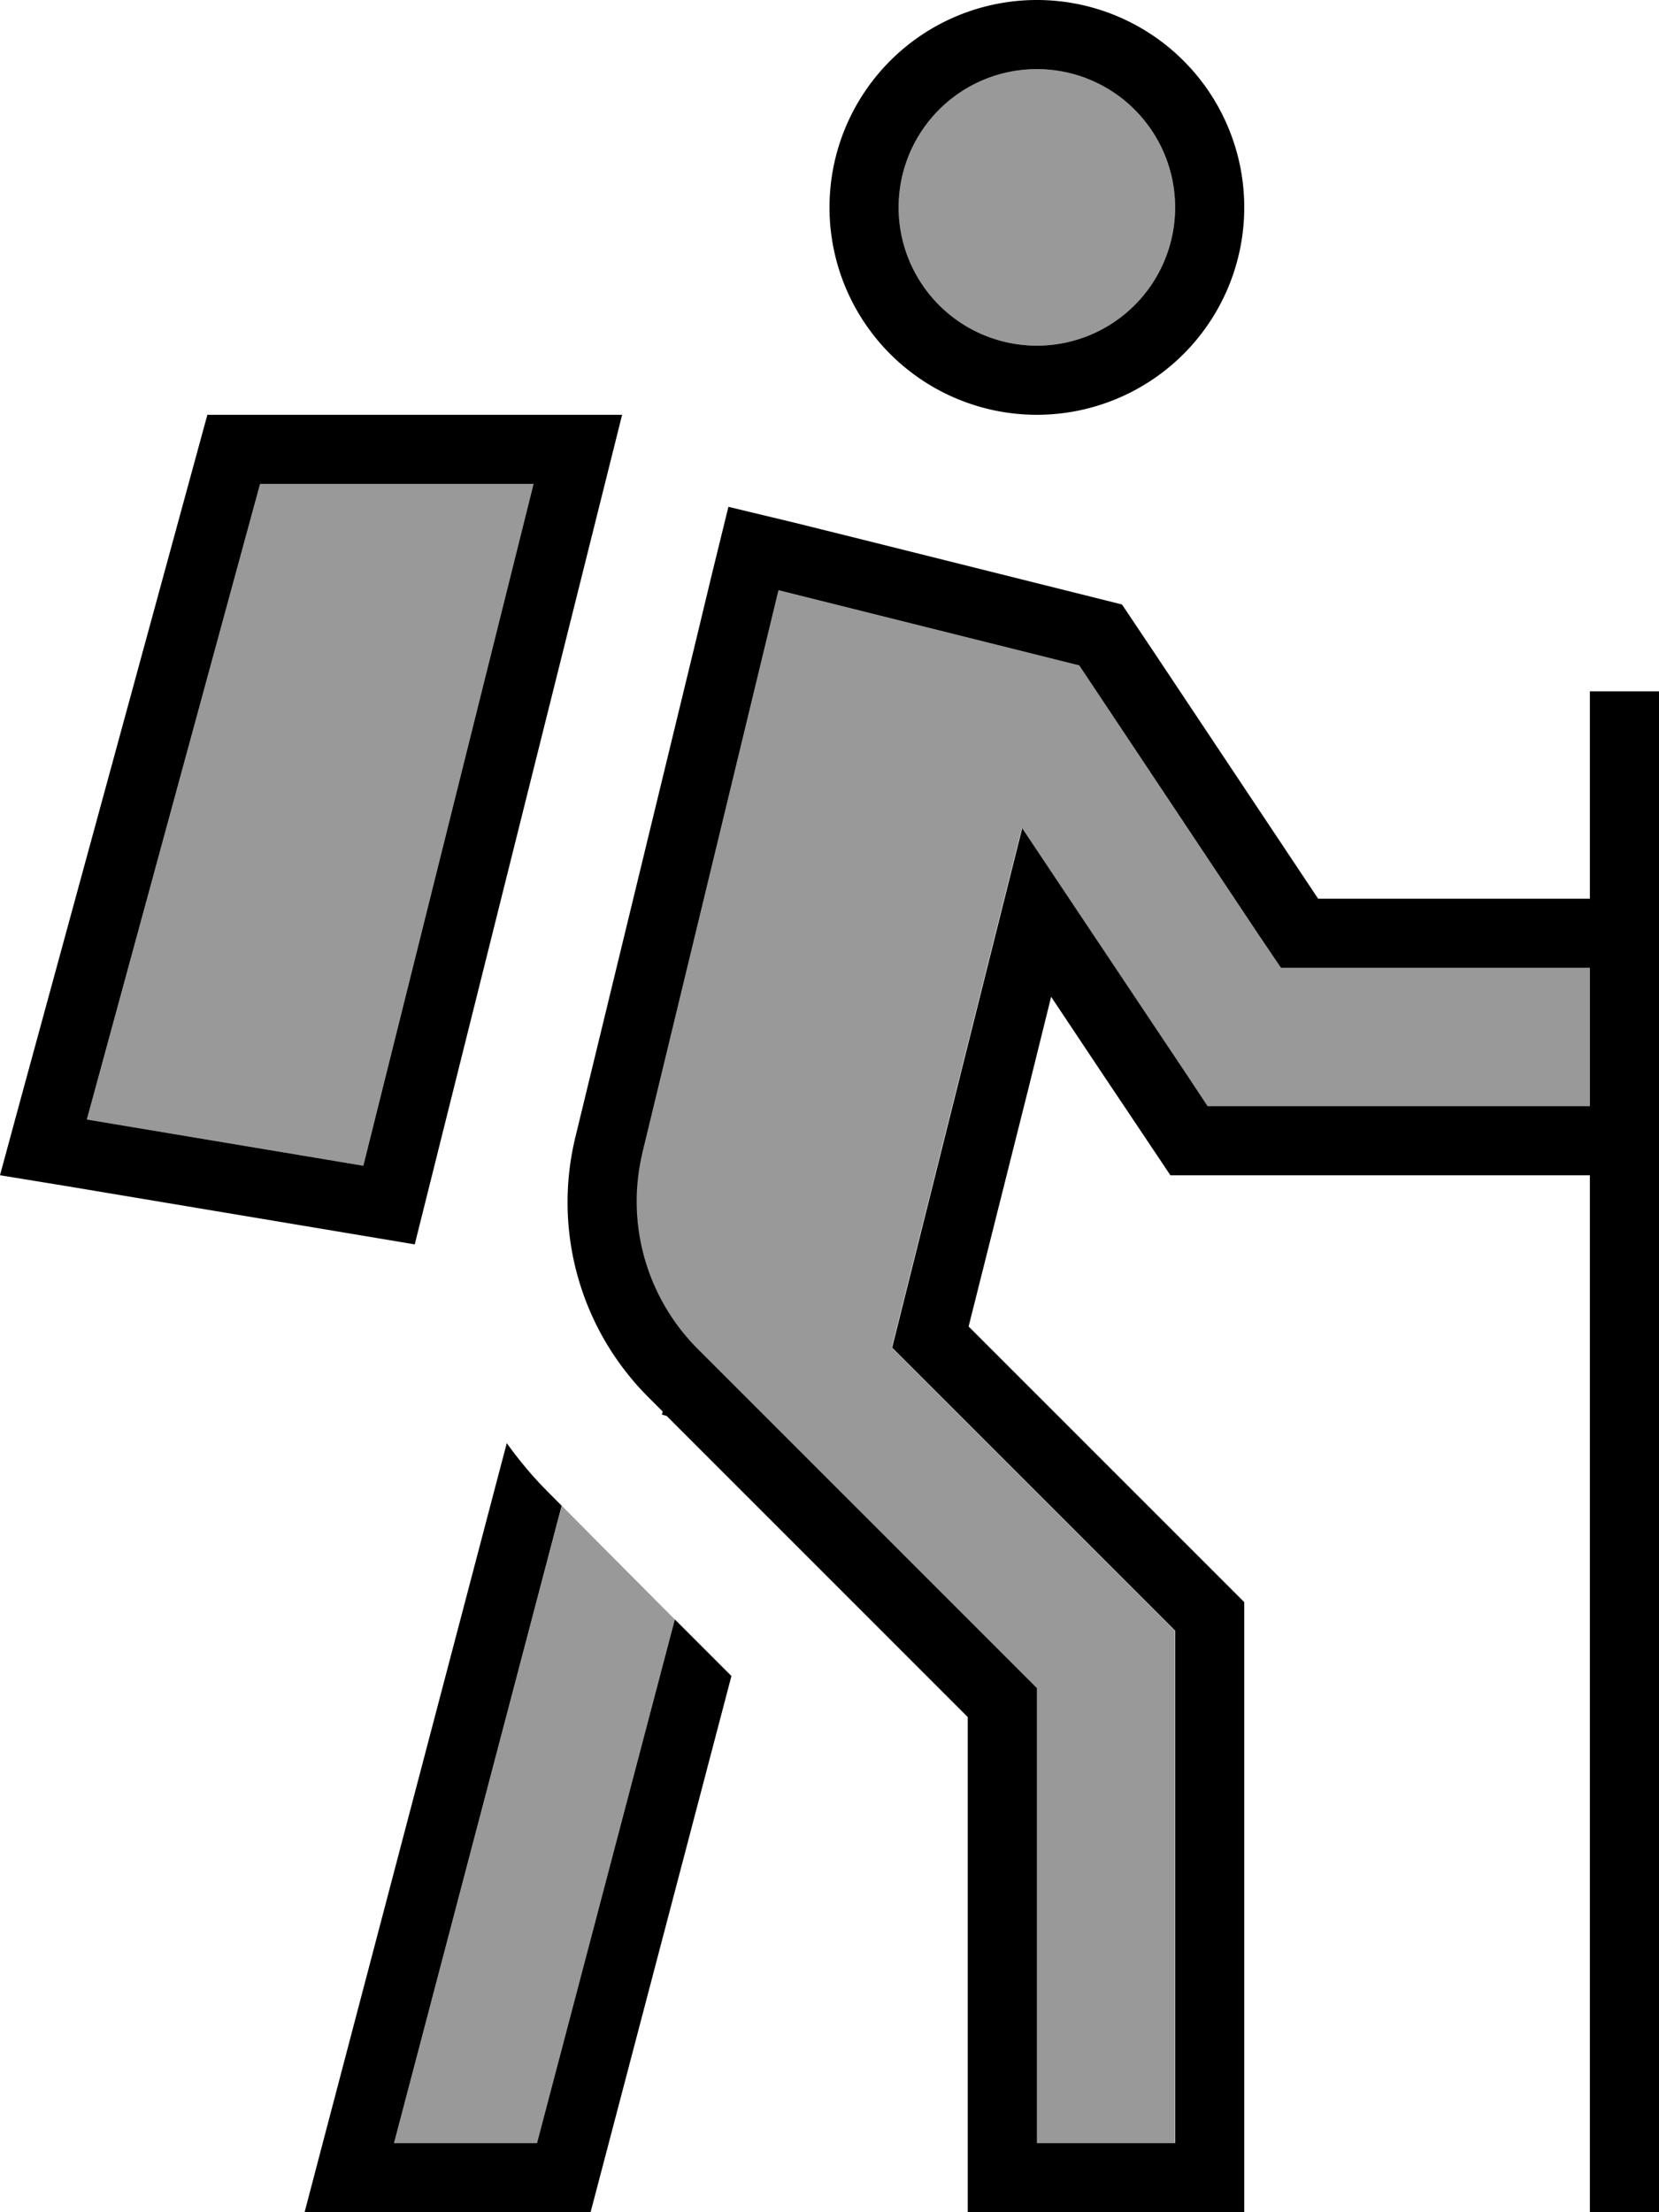 <svg xmlns="http://www.w3.org/2000/svg" viewBox="0 0 384 512"><defs><style>.fa-secondary{opacity:.4}</style></defs><path class="fa-secondary" d="M20.1 259.1l64 10.7L123.5 112l-63.3 0L20.1 259.1zM91.2 496l33.1 0 31.9-121.2c-10.7-10.7-21.5-21.6-32.2-32.4c1.1 1.2 2.2 2.4 3.4 3.6l2.6 2.6L91.2 496zm57.4-229.2c-3.9 16.3 .9 33.4 12.7 45.3l1.1 1.1 2.2 2.2 .9 .9 5.5 5.5 64.2 64.2 4.7 4.7 0 6.6 0 82.7 0 16 32 0 0-16 0-96 0-6.6-4.7-4.7-54.4-54.4-6.4-6.4 2.2-8.8 19.1-76.3 8.8-35.1 20.1 30.1 18.1 27.1 4.7 7.1 8.6 0 64 0 16 0 0-32-16 0-46.9 0-8.6 0-4.8-7.1-38.5-57.8-3.4-5.1-6-1.5-48-12-15.6-3.9-3.8 15.7L148.7 266.8zM208 48a32 32 0 1 0 64 0 32 32 0 1 0 -64 0z"/><path class="fa-primary" d="M261.4 257.8l-6.1-9.1-12-18-5.2 21L224.2 307l54.4 54.4 9.4 9.4 0 13.3 0 96 0 16 0 16-16 0-32 0-16 0 0-16 0-16 0-82.7-69.7-69.7-1.1-.3 .2-.7-3.3-3.3c-15.8-15.8-22.2-38.6-16.9-60.3l27.8-114.5 3.8-15.8 3.8-15.5L184 121l15.7 3.9 48 12 12 3 6.9 10.3L305.1 208l46.9 0 16 0 0-40 0-8 16 0 0 8 0 40s0 0 0 0l0 16 0 32 0 16s0 0 0 0l0 232 0 8-16 0 0-8 0-232-16 0-64 0-17.1 0-9.5-14.2zM368 256l0-32-16 0-46.9 0-8.6 0-4.8-7.1-38.5-57.8-3.4-5.1-6-1.5-48-12-15.6-3.9-3.8 15.7L148.7 266.8c-3.9 16.3 .9 33.4 12.7 45.3l1.1 1.1 2.2 2.2 .9 .9 5.5 5.5 64.2 64.2 4.7 4.7 0 6.6 0 82.7 0 16 32 0 0-16 0-96 0-6.6-4.7-4.7-54.4-54.4-6.4-6.4 2.2-8.8 19.1-76.3 8.8-35.1 20.1 30.1 18.1 27.1 4.7 7.1 8.6 0 64 0 16 0zM272 48a32 32 0 1 0 -64 0 32 32 0 1 0 64 0zM240 0a48 48 0 1 1 0 96 48 48 0 1 1 0-96zM117.3 334c3 4.2 6.4 8.2 10.1 11.9l2.6 2.6L91.2 496l33.1 0 31.9-121.2 13.1 13.1L136.7 512 87 512l-16.5 0 4.2-16 42.6-162zM127.5 96L144 96l-4 16L96 288 15.9 274.6 0 272l4.2-15.5L48 96l79.5 0zM84.1 269.8L123.5 112l-63.3 0L20.1 259.1l64 10.7z"/></svg>